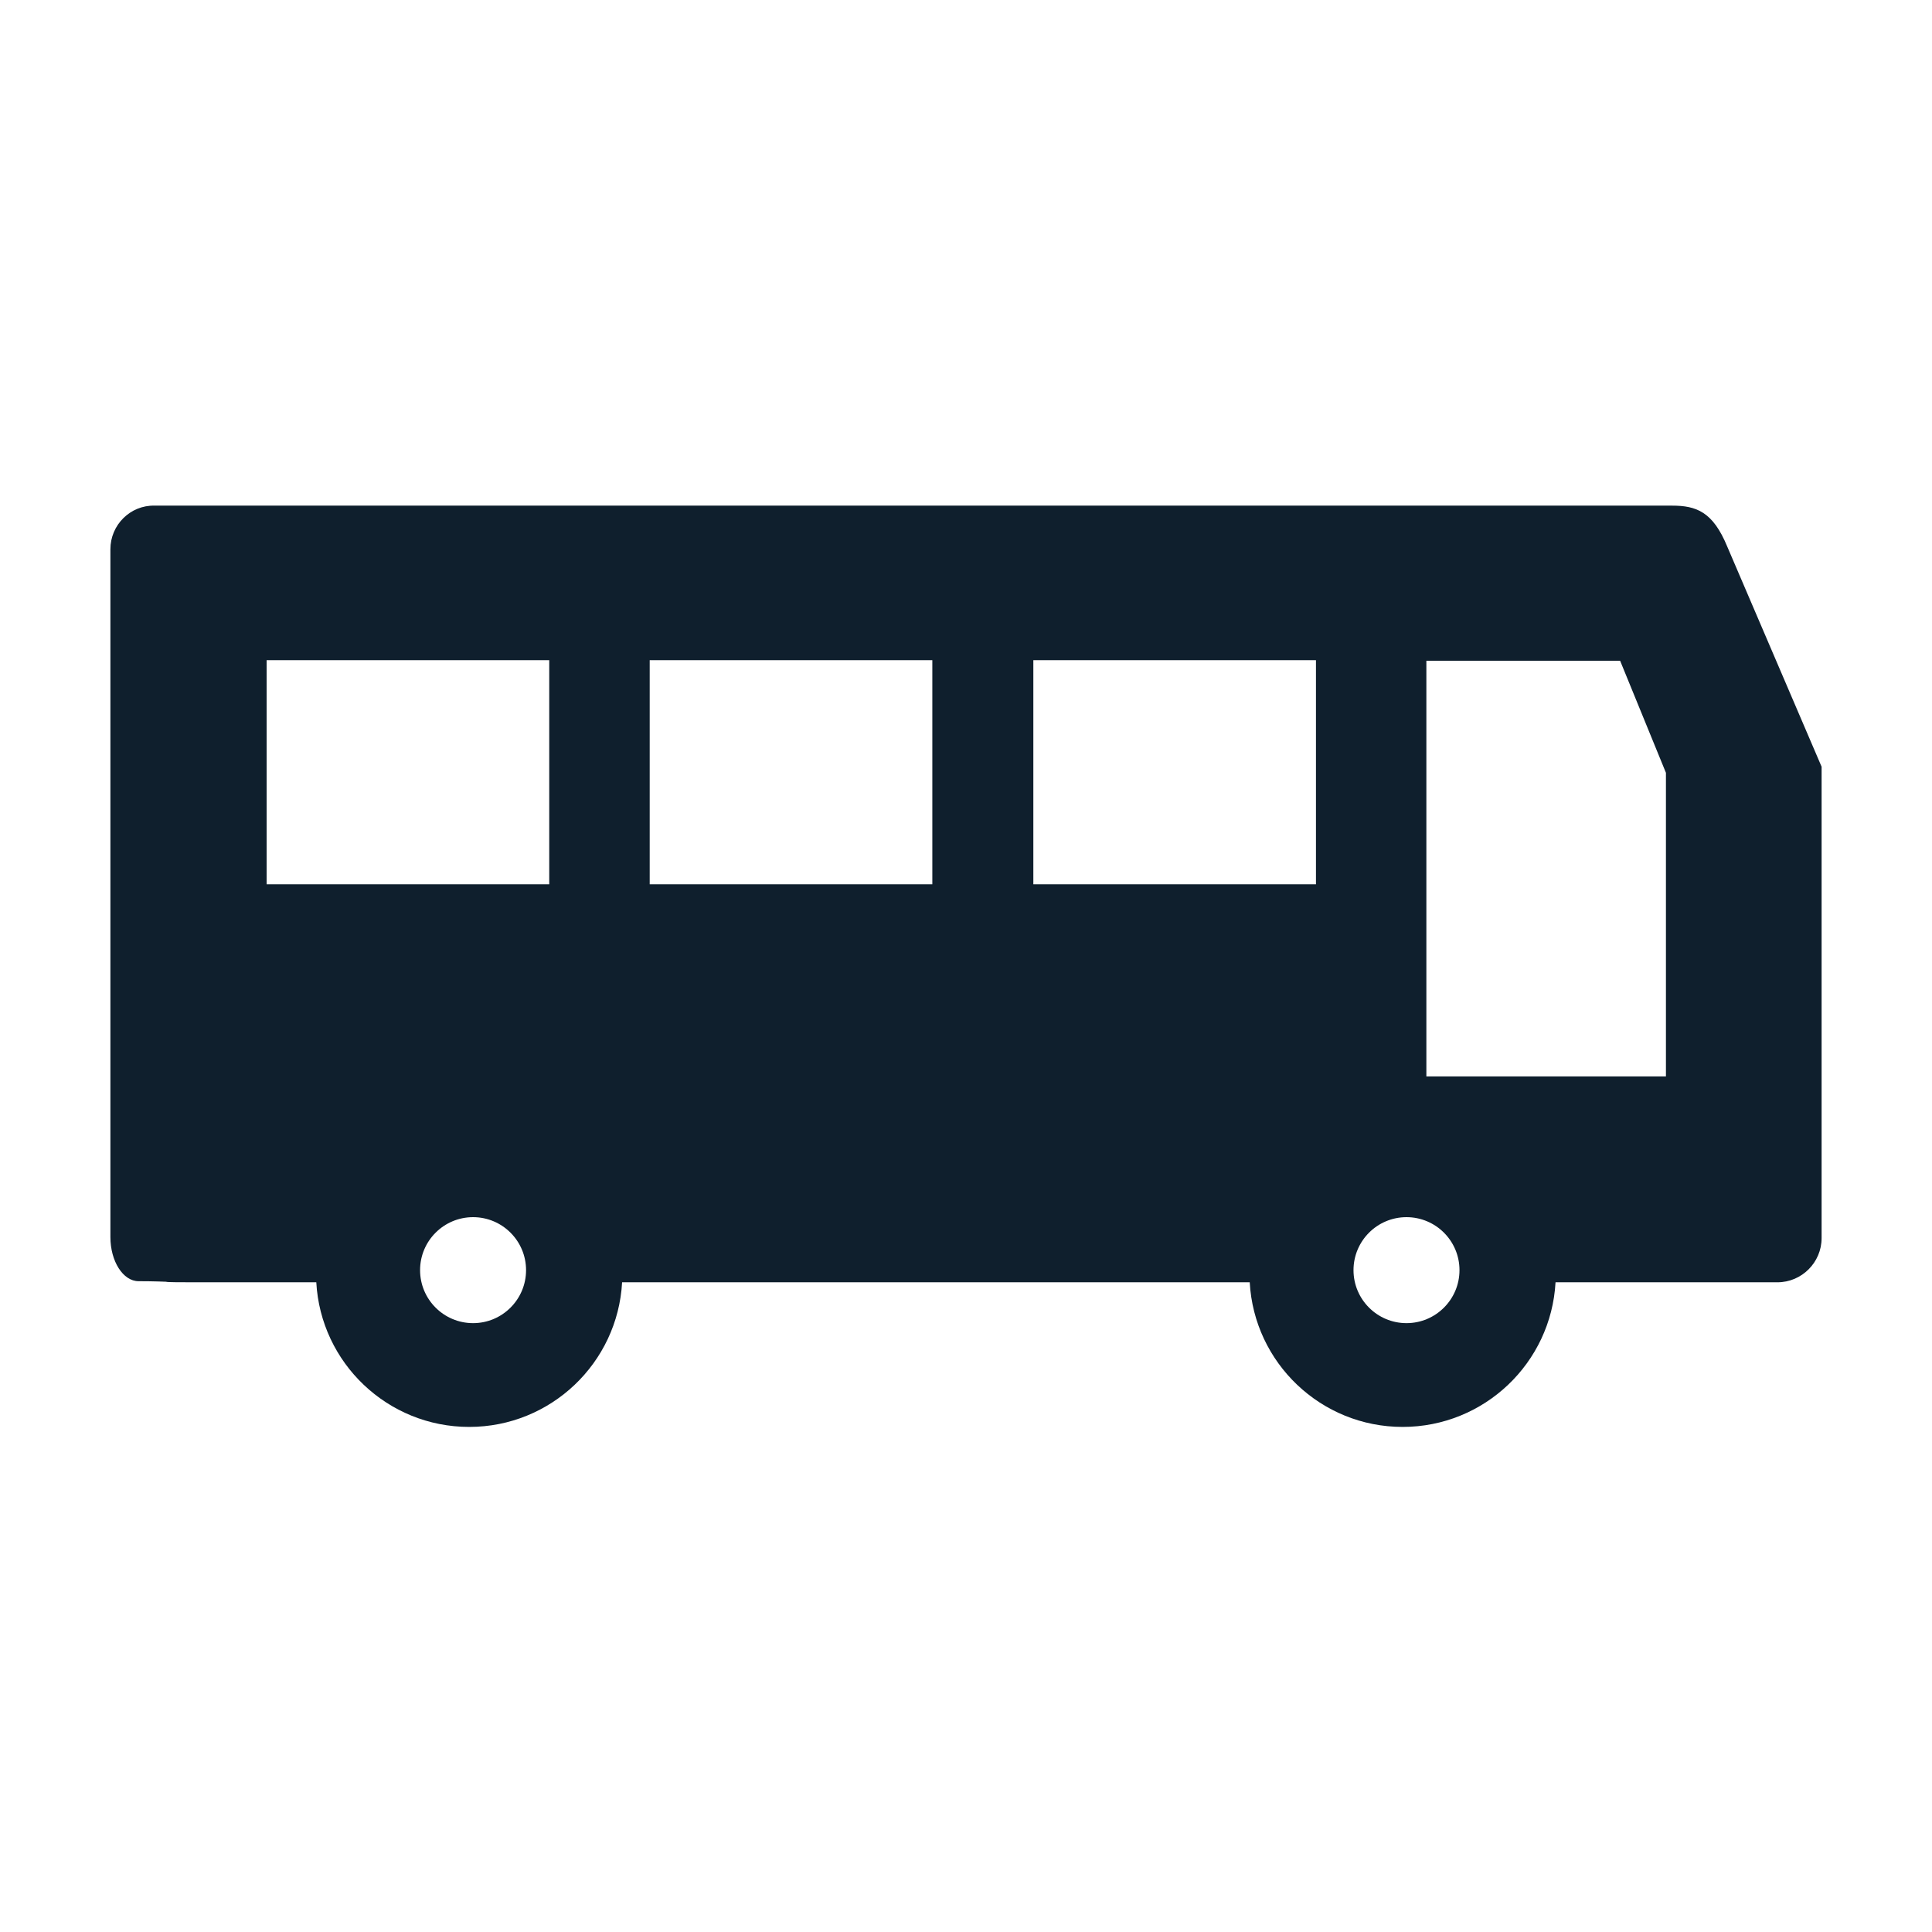 <?xml version="1.0" encoding="utf-8"?>
<!-- Generator: Adobe Illustrator 25.0.0, SVG Export Plug-In . SVG Version: 6.00 Build 0)  -->
<svg version="1.1" id="Layer_1" xmlns="http://www.w3.org/2000/svg" xmlns:xlink="http://www.w3.org/1999/xlink" x="0px" y="0px"
	 width="35px" height="35px" viewBox="0 0 35 35" style="enable-background:new 0 0 35 35;" xml:space="preserve">
<path style="fill-rule:evenodd;clip-rule:evenodd;fill:#0F1F2D;" d="M31.29,9.9c-0.26-0.63-0.56-0.74-1-0.74H2.8
	C2.36,9.15,2,9.51,2,9.95v12.46c0,0.44,0.23,0.8,0.51,0.8c0.28,0,0.5,0.01,0.5,0.01c0,0.01,0.28,0.01,0.62,0.01
	c0.34,0,0.98,0,1.42,0H5.5h0.23c0.08,1.46,1.29,2.62,2.77,2.62c1.48,0,2.69-1.16,2.77-2.62h4.08h7.29c0.08,1.46,1.29,2.62,2.77,2.62
	c1.48,0,2.69-1.16,2.77-2.62h4.02c0.44,0,0.8-0.36,0.8-0.8v-8.54L31.29,9.9z M8.57,23.97c-0.53,0-0.96-0.43-0.96-0.96
	c0-0.53,0.43-0.96,0.96-0.96c0.53,0,0.96,0.43,0.96,0.96C9.53,23.54,9.1,23.97,8.57,23.97z M9.95,16.02H4.83v-4.06h5.12V16.02z
	 M16.89,16.02h-5.12v-4.06h5.12V16.02z M23.84,16.02h-5.12v-4.06h5.12V16.02z M25.48,23.97c-0.53,0-0.96-0.43-0.96-0.96
	c0-0.53,0.43-0.96,0.96-0.96c0.53,0,0.96,0.43,0.96,0.96C26.44,23.54,26.01,23.97,25.48,23.97z M30.18,19.5h-4.34v-7.53h3.51
	l0.83,2.03V19.5z"/>
</svg>

